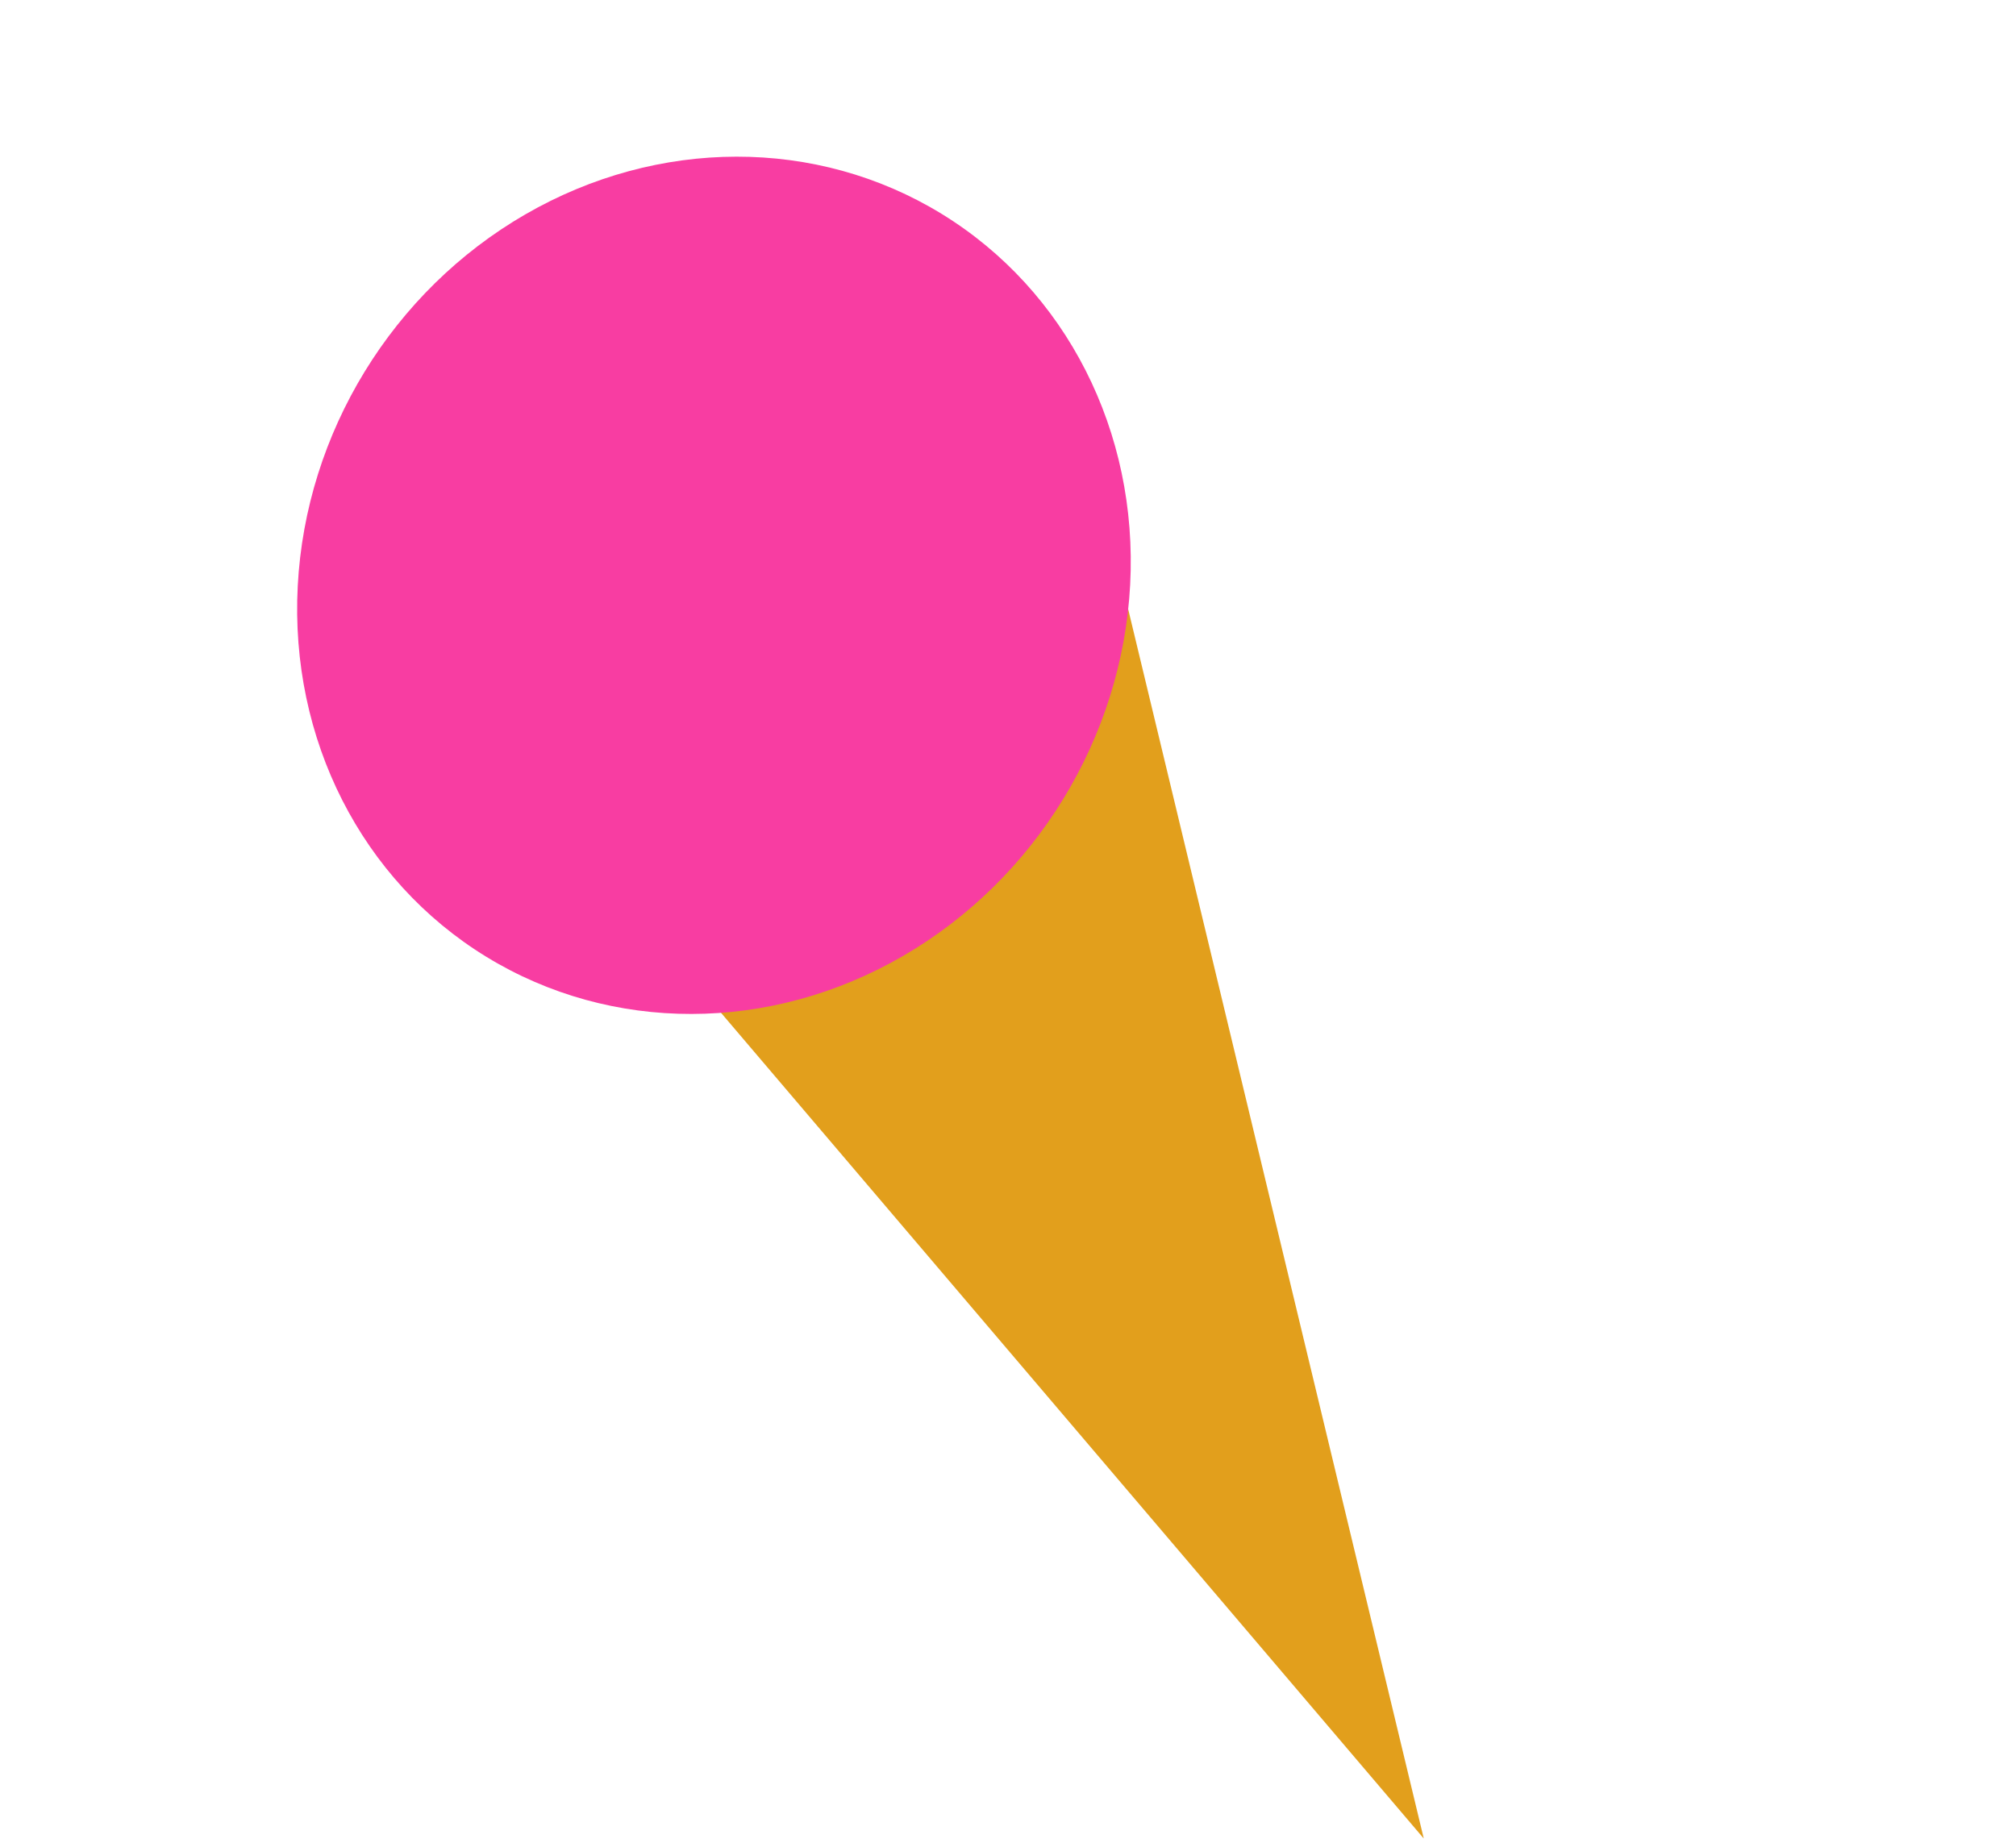 <svg width="117" height="107" viewBox="0 0 117 107" fill="none" xmlns="http://www.w3.org/2000/svg">
<path d="M82.629 106.724L36.924 53.009L64.099 29.637L82.629 106.724Z" fill="#E29F1C"/>
<ellipse cx="41.435" cy="33.977" rx="25.289" ry="23.765" transform="rotate(-58.516 41.435 33.977)" fill="#F83DA2"/>
</svg>
